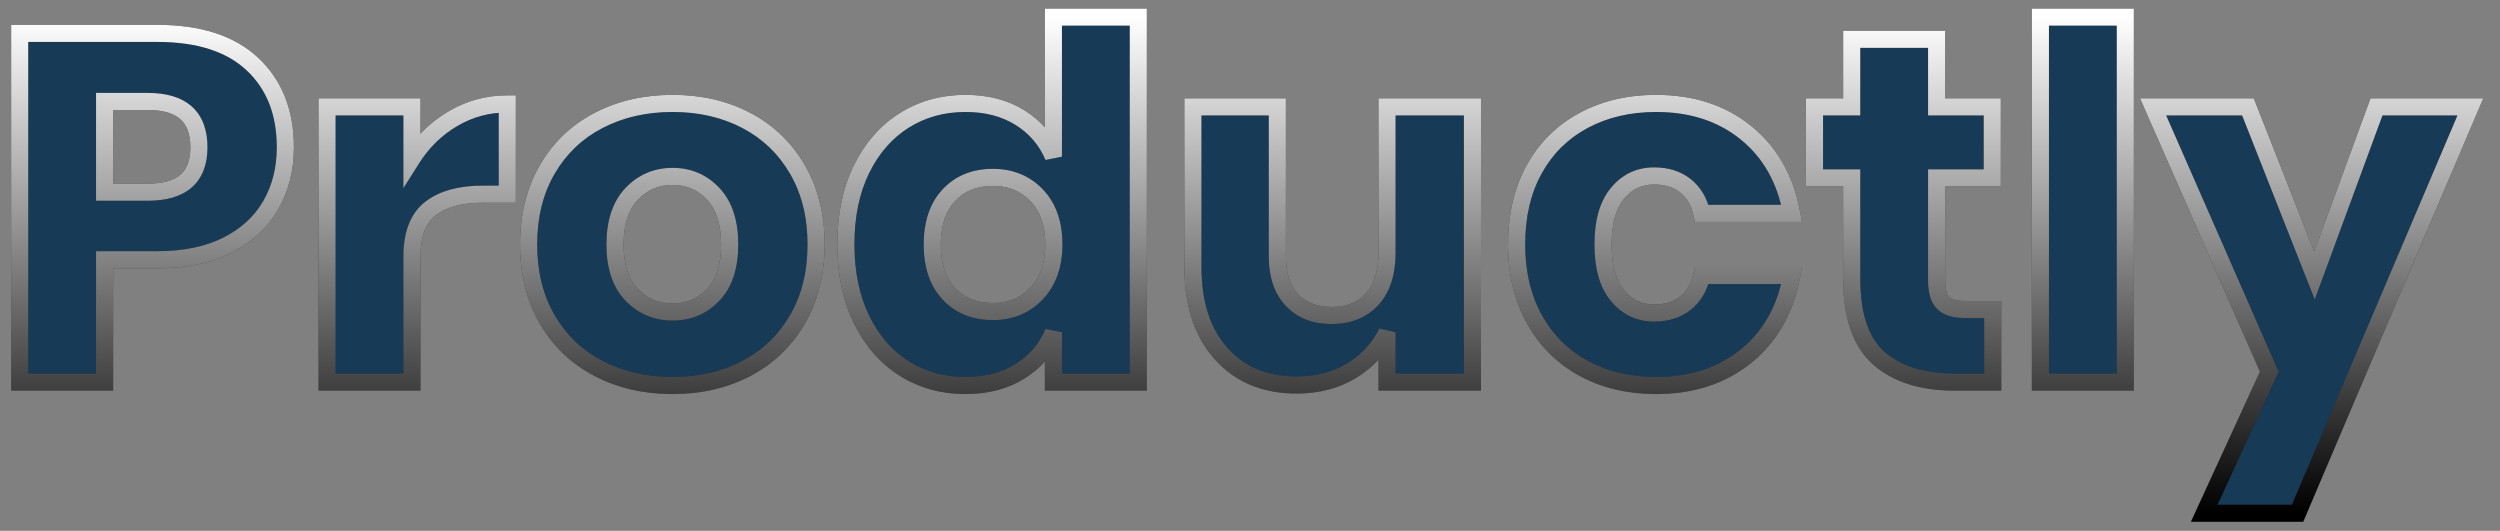<svg width="146" height="31" viewBox="0 0 146 31" fill="none" xmlns="http://www.w3.org/2000/svg">
<rect x="0" y="0" width="146" height="31" fill="#808080" stroke="none"/>
<path fill-rule="evenodd" clip-rule="evenodd" d="M59.575 6.875C58.686 6.318 57.623 6.04 56.386 6.04C55.052 6.04 53.859 6.371 52.805 7.034C51.752 7.696 50.921 8.646 50.312 9.885C49.703 11.123 49.398 12.587 49.398 14.277C49.398 15.947 49.703 17.406 50.312 18.654C50.921 19.902 51.752 20.858 52.805 21.52C53.859 22.182 55.052 22.514 56.386 22.514C57.623 22.514 58.686 22.235 59.575 21.678C60.465 21.122 61.112 20.363 61.518 19.403V22.312H66.476V1H61.518V9.15C61.112 8.19 60.465 7.432 59.575 6.875ZM6.109 22.312V15.17H9.183C10.787 15.17 12.15 14.886 13.271 14.32C14.392 13.754 15.238 12.976 15.808 11.987C16.378 10.998 16.663 9.87 16.663 8.603C16.663 6.568 16.026 4.95 14.75 3.75C13.474 2.55 11.618 1.95 9.183 1.95H1.151V22.312H6.109ZM11.618 8.603C11.618 10.35 10.623 11.224 8.632 11.224H6.109V5.925H8.632C10.623 5.925 11.618 6.818 11.618 8.603ZM24.057 9.266C24.676 8.286 25.473 7.509 26.449 6.933C27.425 6.357 28.484 6.069 29.624 6.069V11.339H28.203C26.889 11.339 25.869 11.618 25.144 12.174C24.419 12.731 24.057 13.672 24.057 14.997V22.312H19.099V6.242H24.057V9.266ZM43.585 7.034C42.319 6.371 40.884 6.04 39.279 6.04C37.675 6.04 36.235 6.371 34.959 7.034C33.683 7.696 32.683 8.651 31.958 9.899C31.233 11.147 30.871 12.606 30.871 14.277C30.871 15.947 31.233 17.406 31.958 18.654C32.683 19.902 33.683 20.858 34.959 21.52C36.235 22.182 37.675 22.514 39.279 22.514C40.884 22.514 42.319 22.182 43.585 21.52C44.851 20.858 45.846 19.902 46.571 18.654C47.296 17.406 47.659 15.947 47.659 14.277C47.659 12.606 47.296 11.147 46.571 9.899C45.846 8.651 44.851 7.696 43.585 7.034ZM39.279 10.302C38.332 10.302 37.535 10.643 36.887 11.325C36.24 12.006 35.916 12.99 35.916 14.277C35.916 15.563 36.24 16.542 36.887 17.214C37.535 17.886 38.332 18.222 39.279 18.222C40.226 18.222 41.019 17.886 41.657 17.214C42.295 16.542 42.614 15.563 42.614 14.277C42.614 12.99 42.295 12.006 41.657 11.325C41.019 10.643 40.226 10.302 39.279 10.302ZM57.981 10.36C56.918 10.36 56.062 10.706 55.415 11.397C54.767 12.088 54.443 13.048 54.443 14.277C54.443 15.506 54.767 16.466 55.415 17.157C56.062 17.848 56.918 18.194 57.981 18.194C59.025 18.194 59.88 17.838 60.547 17.128C61.214 16.418 61.547 15.467 61.547 14.277C61.547 13.067 61.214 12.112 60.547 11.411C59.88 10.71 59.025 10.36 57.981 10.36ZM81.002 22.312H85.99V6.242H81.002V14.766C81.002 15.938 80.713 16.84 80.133 17.474C79.553 18.107 78.76 18.424 77.755 18.424C76.789 18.424 76.02 18.122 75.45 17.517C74.88 16.912 74.595 16.062 74.595 14.968V6.242H69.666V15.573C69.666 17.723 70.212 19.413 71.304 20.642C72.396 21.87 73.87 22.485 75.725 22.485C76.943 22.485 78.011 22.206 78.929 21.65C79.847 21.093 80.538 20.344 81.002 19.403V22.312ZM96.718 6.04C98.805 6.04 100.554 6.611 101.966 7.754C103.377 8.896 104.266 10.466 104.633 12.462H99.385C99.23 11.771 98.911 11.234 98.428 10.85C97.945 10.466 97.336 10.274 96.602 10.274C95.732 10.274 95.016 10.614 94.456 11.296C93.895 11.978 93.615 12.971 93.615 14.277C93.615 15.582 93.895 16.576 94.456 17.258C95.016 17.939 95.732 18.28 96.602 18.28C97.336 18.28 97.945 18.088 98.428 17.704C98.911 17.32 99.23 16.782 99.385 16.091H104.633C104.266 18.088 103.377 19.658 101.966 20.8C100.554 21.942 98.805 22.514 96.718 22.514C95.132 22.514 93.726 22.182 92.499 21.52C91.271 20.858 90.31 19.902 89.614 18.654C88.918 17.406 88.57 15.947 88.57 14.277C88.57 12.587 88.913 11.123 89.599 9.885C90.286 8.646 91.247 7.696 92.484 7.034C93.721 6.371 95.132 6.04 96.718 6.04ZM116.376 22.312V18.078H114.81C114.192 18.078 113.752 17.954 113.491 17.704C113.23 17.454 113.099 17.013 113.099 16.379V10.389H116.347V6.242H113.099V2.296H108.141V6.242H105.967V10.389H108.141V16.293C108.141 18.443 108.668 19.984 109.722 20.915C110.775 21.846 112.249 22.312 114.143 22.312H116.376ZM124.117 1V22.312H119.159V1H124.117ZM135.164 16.091L131.279 6.242H125.741L132.526 21.707L128.728 29.973H134.179L144.269 6.242H138.789L135.164 16.091Z" fill="#173A56"/>
<path d="M59.575 6.875L59.841 6.451V6.451L59.575 6.875ZM59.575 21.678L59.841 22.102V22.102L59.575 21.678ZM61.518 19.403H62.018L61.058 19.209L61.518 19.403ZM61.518 22.312H61.018V22.812H61.518V22.312ZM66.476 22.312V22.812H66.976V22.312H66.476ZM66.476 1H66.976V0.5H66.476V1ZM61.518 1V0.5H61.018V1H61.518ZM61.518 9.15L61.058 9.345L62.018 9.15H61.518ZM6.109 15.17V14.67H5.609V15.17H6.109ZM6.109 22.312V22.812H6.609V22.312H6.109ZM13.271 14.32L13.496 14.766L13.271 14.32ZM14.75 3.75L14.407 4.115V4.115L14.75 3.75ZM1.151 1.95V1.45H0.651V1.95H1.151ZM1.151 22.312H0.651V22.812H1.151V22.312ZM6.109 11.224H5.609V11.724H6.109V11.224ZM6.109 5.925V5.425H5.609V5.925H6.109ZM26.449 6.933L26.195 6.502L26.449 6.933ZM24.057 9.266H23.557V10.993L24.48 9.533L24.057 9.266ZM29.624 6.069H30.124V5.569H29.624V6.069ZM29.624 11.339V11.839H30.124V11.339H29.624ZM25.144 12.174L24.84 11.778L25.144 12.174ZM24.057 22.312V22.812H24.557V22.312H24.057ZM19.099 22.312H18.599V22.812H19.099V22.312ZM19.099 6.242V5.742H18.599V6.242H19.099ZM24.057 6.242H24.557V5.742H24.057V6.242ZM43.585 7.034L43.817 6.591L43.585 7.034ZM34.959 7.034L34.729 6.59V6.59L34.959 7.034ZM31.958 9.899L32.391 10.15L31.958 9.899ZM34.959 21.52L34.729 21.964L34.959 21.52ZM43.585 21.52L43.817 21.963L43.585 21.52ZM46.571 9.899L46.139 10.15L46.571 9.899ZM36.887 11.325L36.525 10.98V10.98L36.887 11.325ZM36.887 17.214L36.527 17.561V17.561L36.887 17.214ZM41.657 17.214L41.294 16.87V16.87L41.657 17.214ZM41.657 11.325L41.292 11.666V11.666L41.657 11.325ZM55.415 11.397L55.05 11.055V11.055L55.415 11.397ZM55.415 17.157L55.05 17.499V17.499L55.415 17.157ZM60.547 17.128L60.911 17.47V17.47L60.547 17.128ZM60.547 11.411L60.909 11.066L60.909 11.066L60.547 11.411ZM85.99 22.312V22.812H86.49V22.312H85.99ZM81.002 22.312H80.502V22.812H81.002V22.312ZM85.99 6.242H86.49V5.742H85.99V6.242ZM81.002 6.242V5.742H80.502V6.242H81.002ZM80.133 17.474L79.764 17.136V17.136L80.133 17.474ZM74.595 6.242H75.095V5.742H74.595V6.242ZM69.666 6.242V5.742H69.166V6.242H69.666ZM71.304 20.642L70.93 20.974L71.304 20.642ZM78.929 21.65L79.189 22.077H79.189L78.929 21.65ZM81.002 19.403H81.502L80.554 19.182L81.002 19.403ZM101.966 7.754L101.651 8.142L101.651 8.142L101.966 7.754ZM104.633 12.462V12.962H105.233L105.125 12.372L104.633 12.462ZM99.385 12.462L98.897 12.572L98.984 12.962H99.385V12.462ZM94.456 11.296L94.07 10.978L94.456 11.296ZM94.456 17.258L94.842 16.94L94.456 17.258ZM98.428 17.704L98.117 17.312V17.312L98.428 17.704ZM99.385 16.091V15.591H98.984L98.897 15.982L99.385 16.091ZM104.633 16.091L105.125 16.182L105.233 15.591H104.633V16.091ZM101.966 20.8L101.651 20.411L101.651 20.411L101.966 20.8ZM92.499 21.52L92.261 21.96V21.96L92.499 21.52ZM89.614 18.654L90.05 18.411V18.411L89.614 18.654ZM89.599 9.885L89.162 9.642V9.642L89.599 9.885ZM92.484 7.034L92.248 6.593V6.593L92.484 7.034ZM116.376 18.078H116.876V17.578H116.376V18.078ZM116.376 22.312V22.812H116.876V22.312H116.376ZM113.491 17.704L113.145 18.065L113.145 18.065L113.491 17.704ZM113.099 10.389V9.889H112.599V10.389H113.099ZM116.347 10.389V10.889H116.847V10.389H116.347ZM116.347 6.242H116.847V5.742H116.347V6.242ZM113.099 6.242H112.599V6.742H113.099V6.242ZM113.099 2.296H113.599V1.796H113.099V2.296ZM108.141 2.296V1.796H107.641V2.296H108.141ZM108.141 6.242V6.742H108.641V6.242H108.141ZM105.967 6.242V5.742H105.467V6.242H105.967ZM105.967 10.389H105.467V10.889H105.967V10.389ZM108.141 10.389H108.641V9.889H108.141V10.389ZM109.722 20.915L110.053 20.541L109.722 20.915ZM124.117 22.312V22.812H124.617V22.312H124.117ZM124.117 1H124.617V0.5H124.117V1ZM119.159 22.312H118.659V22.812H119.159V22.312ZM119.159 1V0.5H118.659V1H119.159ZM131.279 6.242L131.744 6.058L131.619 5.742H131.279V6.242ZM135.164 16.091L134.699 16.275L135.181 17.495L135.634 16.264L135.164 16.091ZM125.741 6.242V5.742H124.976L125.283 6.442L125.741 6.242ZM132.526 21.707L132.98 21.916L133.074 21.712L132.984 21.506L132.526 21.707ZM128.728 29.973L128.273 29.764L127.948 30.473H128.728V29.973ZM134.179 29.973V30.473H134.509L134.639 30.168L134.179 29.973ZM144.269 6.242L144.729 6.437L145.025 5.742H144.269V6.242ZM138.789 6.242V5.742H138.44L138.319 6.069L138.789 6.242ZM56.386 6.54C57.546 6.54 58.514 6.8 59.31 7.299L59.841 6.451C58.859 5.836 57.7 5.54 56.386 5.54V6.54ZM53.071 7.457C54.039 6.848 55.139 6.54 56.386 6.54V5.54C54.965 5.54 53.678 5.894 52.539 6.61L53.071 7.457ZM50.76 10.105C51.333 8.941 52.105 8.065 53.071 7.457L52.539 6.61C51.399 7.327 50.508 8.352 49.863 9.664L50.76 10.105ZM49.898 14.277C49.898 12.647 50.192 11.261 50.76 10.105L49.863 9.664C49.214 10.985 48.898 12.528 48.898 14.277H49.898ZM50.761 18.435C50.192 17.268 49.898 15.886 49.898 14.277H48.898C48.898 16.008 49.214 17.545 49.862 18.874L50.761 18.435ZM53.071 21.097C52.106 20.489 51.334 19.609 50.761 18.435L49.862 18.874C50.507 20.195 51.398 21.226 52.539 21.943L53.071 21.097ZM56.386 22.014C55.139 22.014 54.039 21.705 53.071 21.097L52.539 21.943C53.678 22.659 54.965 23.014 56.386 23.014V22.014ZM59.31 21.255C58.514 21.753 57.546 22.014 56.386 22.014V23.014C57.7 23.014 58.859 22.717 59.841 22.102L59.31 21.255ZM61.058 19.209C60.692 20.073 60.113 20.752 59.31 21.255L59.841 22.102C60.816 21.491 61.532 20.653 61.979 19.598L61.058 19.209ZM62.018 22.312V19.403H61.018V22.312H62.018ZM66.476 21.812H61.518V22.812H66.476V21.812ZM65.976 1V22.312H66.976V1H65.976ZM61.518 1.5H66.476V0.5H61.518V1.5ZM62.018 9.15V1H61.018V9.15H62.018ZM59.31 7.299C60.113 7.802 60.692 8.48 61.058 9.345L61.979 8.956C61.532 7.9 60.816 7.062 59.841 6.451L59.31 7.299ZM5.609 15.17V22.312H6.609V15.17H5.609ZM9.183 14.67H6.109V15.67H9.183V14.67ZM13.046 13.874C12.011 14.396 10.73 14.67 9.183 14.67V15.67C10.845 15.67 12.289 15.376 13.496 14.766L13.046 13.874ZM15.375 11.737C14.858 12.633 14.089 13.347 13.046 13.874L13.496 14.766C14.695 14.161 15.617 13.319 16.241 12.237L15.375 11.737ZM16.163 8.603C16.163 9.793 15.897 10.833 15.375 11.737L16.241 12.237C16.86 11.164 17.163 9.948 17.163 8.603H16.163ZM14.407 4.115C15.566 5.205 16.163 6.682 16.163 8.603H17.163C17.163 6.454 16.485 4.696 15.092 3.386L14.407 4.115ZM9.183 2.45C11.541 2.45 13.255 3.031 14.407 4.115L15.092 3.386C13.693 2.07 11.696 1.45 9.183 1.45V2.45ZM1.151 2.45H9.183V1.45H1.151V2.45ZM1.651 22.312V1.95H0.651V22.312H1.651ZM6.109 21.812H1.151V22.812H6.109V21.812ZM8.632 11.724C9.69 11.724 10.576 11.493 11.202 10.945C11.839 10.385 12.118 9.572 12.118 8.603H11.118C11.118 9.382 10.9 9.879 10.542 10.193C10.172 10.518 9.565 10.724 8.632 10.724V11.724ZM6.109 11.724H8.632V10.724H6.109V11.724ZM5.609 5.925V11.224H6.609V5.925H5.609ZM8.632 5.425H6.109V6.425H8.632V5.425ZM12.118 8.603C12.118 7.618 11.841 6.792 11.206 6.222C10.58 5.661 9.692 5.425 8.632 5.425V6.425C9.563 6.425 10.168 6.635 10.538 6.967C10.898 7.289 11.118 7.802 11.118 8.603H12.118ZM26.195 6.502C25.149 7.119 24.294 7.954 23.634 8.999L24.48 9.533C25.057 8.619 25.797 7.898 26.703 7.363L26.195 6.502ZM29.624 5.569C28.395 5.569 27.249 5.88 26.195 6.502L26.703 7.363C27.602 6.833 28.572 6.569 29.624 6.569V5.569ZM30.124 11.339V6.069H29.124V11.339H30.124ZM28.203 11.839H29.624V10.839H28.203V11.839ZM25.449 12.571C26.055 12.105 26.952 11.839 28.203 11.839V10.839C26.826 10.839 25.683 11.13 24.84 11.778L25.449 12.571ZM24.557 14.997C24.557 13.754 24.895 12.996 25.449 12.571L24.84 11.778C23.944 12.466 23.557 13.59 23.557 14.997H24.557ZM24.557 22.312V14.997H23.557V22.312H24.557ZM19.099 22.812H24.057V21.812H19.099V22.812ZM18.599 6.242V22.312H19.599V6.242H18.599ZM24.057 5.742H19.099V6.742H24.057V5.742ZM24.557 9.266V6.242H23.557V9.266H24.557ZM39.279 6.54C40.813 6.54 42.167 6.856 43.353 7.477L43.817 6.591C42.471 5.886 40.954 5.54 39.279 5.54V6.54ZM35.189 7.477C36.386 6.856 37.746 6.54 39.279 6.54V5.54C37.604 5.54 36.084 5.886 34.729 6.59L35.189 7.477ZM32.391 10.15C33.068 8.984 33.998 8.096 35.189 7.477L34.729 6.59C33.368 7.296 32.298 8.318 31.526 9.648L32.391 10.15ZM31.371 14.277C31.371 12.681 31.716 11.311 32.391 10.15L31.526 9.648C30.75 10.984 30.371 12.532 30.371 14.277H31.371ZM32.391 18.403C31.716 17.243 31.371 15.873 31.371 14.277H30.371C30.371 16.021 30.75 17.57 31.526 18.905L32.391 18.403ZM35.189 21.076C33.998 20.458 33.068 19.57 32.391 18.403L31.526 18.905C32.298 20.235 33.368 21.257 34.729 21.964L35.189 21.076ZM39.279 22.014C37.746 22.014 36.386 21.698 35.189 21.076L34.729 21.964C36.084 22.667 37.604 23.014 39.279 23.014V22.014ZM43.353 21.077C42.167 21.698 40.813 22.014 39.279 22.014V23.014C40.954 23.014 42.471 22.667 43.817 21.963L43.353 21.077ZM46.139 18.403C45.461 19.57 44.535 20.459 43.353 21.077L43.817 21.963C45.167 21.256 46.232 20.234 47.004 18.905L46.139 18.403ZM47.159 14.277C47.159 15.873 46.813 17.243 46.139 18.403L47.004 18.905C47.779 17.57 48.159 16.021 48.159 14.277H47.159ZM46.139 10.15C46.813 11.311 47.159 12.681 47.159 14.277H48.159C48.159 12.532 47.779 10.984 47.004 9.648L46.139 10.15ZM43.353 7.477C44.535 8.095 45.461 8.983 46.139 10.15L47.004 9.648C46.232 8.319 45.167 7.297 43.817 6.591L43.353 7.477ZM37.25 11.669C37.802 11.088 38.468 10.802 39.279 10.802V9.802C38.196 9.802 37.267 10.199 36.525 10.98L37.25 11.669ZM36.416 14.277C36.416 13.071 36.719 12.228 37.25 11.669L36.525 10.98C35.761 11.785 35.416 12.91 35.416 14.277H36.416ZM37.247 16.867C36.719 16.319 36.416 15.483 36.416 14.277H35.416C35.416 15.643 35.76 16.766 36.527 17.561L37.247 16.867ZM39.279 17.722C38.466 17.722 37.799 17.44 37.247 16.867L36.527 17.561C37.27 18.333 38.199 18.722 39.279 18.722V17.722ZM41.294 16.87C40.753 17.44 40.093 17.722 39.279 17.722V18.722C40.36 18.722 41.285 18.333 42.019 17.559L41.294 16.87ZM42.114 14.277C42.114 15.485 41.814 16.322 41.294 16.87L42.019 17.559C42.775 16.763 43.114 15.641 43.114 14.277H42.114ZM41.292 11.666C41.815 12.225 42.114 13.069 42.114 14.277H43.114C43.114 12.912 42.775 11.788 42.022 10.983L41.292 11.666ZM39.279 10.802C40.09 10.802 40.75 11.088 41.292 11.666L42.022 10.983C41.288 10.199 40.362 9.802 39.279 9.802V10.802ZM55.78 11.739C56.321 11.161 57.037 10.86 57.981 10.86V9.86C56.798 9.86 55.804 10.25 55.05 11.055L55.78 11.739ZM54.943 14.277C54.943 13.136 55.242 12.312 55.78 11.739L55.05 11.055C54.292 11.864 53.943 12.96 53.943 14.277H54.943ZM55.78 16.815C55.242 16.241 54.943 15.418 54.943 14.277H53.943C53.943 15.594 54.292 16.69 55.05 17.499L55.78 16.815ZM57.981 17.694C57.037 17.694 56.321 17.392 55.78 16.815L55.05 17.499C55.804 18.304 56.798 18.694 57.981 18.694V17.694ZM60.182 16.786C59.617 17.388 58.898 17.694 57.981 17.694V18.694C59.152 18.694 60.143 18.289 60.911 17.47L60.182 16.786ZM61.047 14.277C61.047 15.37 60.744 16.188 60.182 16.786L60.911 17.47C61.684 16.648 62.047 15.565 62.047 14.277H61.047ZM60.185 11.756C60.742 12.342 61.047 13.162 61.047 14.277H62.047C62.047 12.973 61.685 11.882 60.909 11.066L60.185 11.756ZM57.981 10.86C58.9 10.86 59.62 11.163 60.185 11.756L60.909 11.066C60.14 10.258 59.149 9.86 57.981 9.86V10.86ZM85.99 21.812H81.002V22.812H85.99V21.812ZM85.49 6.242V22.312H86.49V6.242H85.49ZM81.002 6.742H85.99V5.742H81.002V6.742ZM81.502 14.766V6.242H80.502V14.766H81.502ZM80.501 17.811C81.192 17.056 81.502 16.017 81.502 14.766H80.502C80.502 15.859 80.233 16.624 79.764 17.136L80.501 17.811ZM77.755 18.924C78.874 18.924 79.811 18.566 80.501 17.811L79.764 17.136C79.295 17.648 78.646 17.924 77.755 17.924V18.924ZM75.086 17.86C75.766 18.581 76.675 18.924 77.755 18.924V17.924C76.902 17.924 76.274 17.662 75.814 17.174L75.086 17.86ZM74.095 14.968C74.095 16.148 74.404 17.136 75.086 17.86L75.814 17.174C75.356 16.688 75.095 15.976 75.095 14.968H74.095ZM74.095 6.242V14.968H75.095V6.242H74.095ZM69.666 6.742H74.595V5.742H69.666V6.742ZM70.166 15.573V6.242H69.166V15.573H70.166ZM71.677 20.309C70.689 19.197 70.166 17.639 70.166 15.573H69.166C69.166 17.807 69.734 19.628 70.93 20.974L71.677 20.309ZM75.725 21.985C73.992 21.985 72.662 21.417 71.677 20.309L70.93 20.974C72.13 22.324 73.747 22.985 75.725 22.985V21.985ZM78.67 21.222C77.84 21.725 76.864 21.985 75.725 21.985V22.985C77.022 22.985 78.182 22.687 79.189 22.077L78.67 21.222ZM80.554 19.182C80.133 20.035 79.509 20.713 78.67 21.222L79.189 22.077C80.186 21.472 80.944 20.653 81.451 19.624L80.554 19.182ZM81.502 22.312V19.403H80.502V22.312H81.502ZM102.28 7.365C100.767 6.14 98.902 5.54 96.718 5.54V6.54C98.709 6.54 100.342 7.082 101.651 8.142L102.28 7.365ZM105.125 12.372C104.739 10.273 103.795 8.591 102.28 7.365L101.651 8.142C102.958 9.201 103.793 10.659 104.141 12.553L105.125 12.372ZM99.385 12.962H104.633V11.962H99.385V12.962ZM98.117 11.241C98.498 11.544 98.763 11.975 98.897 12.572L99.873 12.353C99.697 11.568 99.325 10.924 98.739 10.458L98.117 11.241ZM96.602 10.774C97.245 10.774 97.738 10.94 98.117 11.241L98.739 10.458C98.152 9.991 97.427 9.774 96.602 9.774V10.774ZM94.842 11.614C95.309 11.046 95.884 10.774 96.602 10.774V9.774C95.58 9.774 94.724 10.183 94.07 10.978L94.842 11.614ZM94.115 14.277C94.115 13.033 94.383 12.172 94.842 11.614L94.07 10.978C93.407 11.784 93.115 12.909 93.115 14.277H94.115ZM94.842 16.94C94.383 16.382 94.115 15.52 94.115 14.277H93.115C93.115 15.645 93.407 16.77 94.07 17.575L94.842 16.94ZM96.602 17.78C95.884 17.78 95.309 17.508 94.842 16.94L94.07 17.575C94.724 18.37 95.58 18.78 96.602 18.78V17.78ZM98.117 17.312C97.738 17.613 97.245 17.78 96.602 17.78V18.78C97.427 18.78 98.152 18.562 98.739 18.096L98.117 17.312ZM98.897 15.982C98.763 16.579 98.498 17.01 98.117 17.312L98.739 18.096C99.325 17.63 99.697 16.986 99.873 16.2L98.897 15.982ZM104.633 15.591H99.385V16.591H104.633V15.591ZM102.28 21.189C103.795 19.962 104.739 18.281 105.125 16.182L104.141 16.001C103.793 17.895 102.958 19.353 101.651 20.411L102.28 21.189ZM96.718 23.014C98.902 23.014 100.767 22.414 102.28 21.189L101.651 20.411C100.342 21.471 98.709 22.014 96.718 22.014V23.014ZM92.261 21.96C93.571 22.667 95.061 23.014 96.718 23.014V22.014C95.204 22.014 93.881 21.698 92.736 21.08L92.261 21.96ZM89.177 18.898C89.918 20.227 90.948 21.251 92.261 21.96L92.736 21.08C91.595 20.464 90.701 19.578 90.05 18.411L89.177 18.898ZM88.07 14.277C88.07 16.018 88.433 17.564 89.177 18.898L90.05 18.411C89.403 17.249 89.07 15.877 89.07 14.277H88.07ZM89.162 9.642C88.427 10.968 88.07 12.519 88.07 14.277H89.07C89.07 12.656 89.399 11.278 90.037 10.127L89.162 9.642ZM92.248 6.593C90.926 7.301 89.894 8.321 89.162 9.642L90.037 10.127C90.677 8.972 91.569 8.091 92.72 7.474L92.248 6.593ZM96.718 5.54C95.061 5.54 93.567 5.887 92.248 6.593L92.72 7.474C93.876 6.856 95.204 6.54 96.718 6.54V5.54ZM115.876 18.078V22.312H116.876V18.078H115.876ZM114.81 18.578H116.376V17.578H114.81V18.578ZM113.145 18.065C113.547 18.449 114.148 18.578 114.81 18.578V17.578C114.235 17.578 113.957 17.458 113.836 17.343L113.145 18.065ZM112.599 16.379C112.599 17.053 112.733 17.671 113.145 18.065L113.837 17.343C113.727 17.238 113.599 16.972 113.599 16.379H112.599ZM112.599 10.389V16.379H113.599V10.389H112.599ZM116.347 9.889H113.099V10.889H116.347V9.889ZM115.847 6.242V10.389H116.847V6.242H115.847ZM113.099 6.742H116.347V5.742H113.099V6.742ZM112.599 2.296V6.242H113.599V2.296H112.599ZM108.141 2.796H113.099V1.796H108.141V2.796ZM108.641 6.242V2.296H107.641V6.242H108.641ZM105.967 6.742H108.141V5.742H105.967V6.742ZM106.467 10.389V6.242H105.467V10.389H106.467ZM108.141 9.889H105.967V10.889H108.141V9.889ZM108.641 16.293V10.389H107.641V16.293H108.641ZM110.053 20.541C109.153 19.745 108.641 18.376 108.641 16.293H107.641C107.641 18.511 108.184 20.223 109.39 21.29L110.053 20.541ZM114.143 21.812C112.328 21.812 110.987 21.366 110.053 20.541L109.39 21.29C110.563 22.326 112.17 22.812 114.143 22.812V21.812ZM116.376 21.812H114.143V22.812H116.376V21.812ZM124.617 22.312V1H123.617V22.312H124.617ZM119.159 22.812H124.117V21.812H119.159V22.812ZM118.659 1V22.312H119.659V1H118.659ZM124.117 0.5H119.159V1.5H124.117V0.5ZM130.814 6.425L134.699 16.275L135.629 15.908L131.744 6.058L130.814 6.425ZM125.741 6.742H131.279V5.742H125.741V6.742ZM132.984 21.506L126.199 6.041L125.283 6.442L132.068 21.908L132.984 21.506ZM129.182 30.182L132.98 21.916L132.072 21.498L128.273 29.764L129.182 30.182ZM134.179 29.473H128.728V30.473H134.179V29.473ZM143.809 6.046L133.718 29.777L134.639 30.168L144.729 6.437L143.809 6.046ZM138.789 6.742H144.269V5.742H138.789V6.742ZM135.634 16.264L139.258 6.414L138.319 6.069L134.695 15.918L135.634 16.264Z" fill="black"/>
<path d="M59.575 6.875L59.841 6.451V6.451L59.575 6.875ZM59.575 21.678L59.841 22.102V22.102L59.575 21.678ZM61.518 19.403H62.018L61.058 19.209L61.518 19.403ZM61.518 22.312H61.018V22.812H61.518V22.312ZM66.476 22.312V22.812H66.976V22.312H66.476ZM66.476 1H66.976V0.5H66.476V1ZM61.518 1V0.5H61.018V1H61.518ZM61.518 9.15L61.058 9.345L62.018 9.15H61.518ZM6.109 15.17V14.67H5.609V15.17H6.109ZM6.109 22.312V22.812H6.609V22.312H6.109ZM13.271 14.32L13.496 14.766L13.271 14.32ZM14.75 3.75L14.407 4.115V4.115L14.75 3.75ZM1.151 1.95V1.45H0.651V1.95H1.151ZM1.151 22.312H0.651V22.812H1.151V22.312ZM6.109 11.224H5.609V11.724H6.109V11.224ZM6.109 5.925V5.425H5.609V5.925H6.109ZM26.449 6.933L26.195 6.502L26.449 6.933ZM24.057 9.266H23.557V10.993L24.48 9.533L24.057 9.266ZM29.624 6.069H30.124V5.569H29.624V6.069ZM29.624 11.339V11.839H30.124V11.339H29.624ZM25.144 12.174L24.84 11.778L25.144 12.174ZM24.057 22.312V22.812H24.557V22.312H24.057ZM19.099 22.312H18.599V22.812H19.099V22.312ZM19.099 6.242V5.742H18.599V6.242H19.099ZM24.057 6.242H24.557V5.742H24.057V6.242ZM43.585 7.034L43.817 6.591L43.585 7.034ZM34.959 7.034L34.729 6.59V6.59L34.959 7.034ZM31.958 9.899L32.391 10.15L31.958 9.899ZM34.959 21.52L34.729 21.964L34.959 21.52ZM43.585 21.52L43.817 21.963L43.585 21.52ZM46.571 9.899L46.139 10.15L46.571 9.899ZM36.887 11.325L36.525 10.98V10.98L36.887 11.325ZM36.887 17.214L36.527 17.561V17.561L36.887 17.214ZM41.657 17.214L41.294 16.87V16.87L41.657 17.214ZM41.657 11.325L41.292 11.666V11.666L41.657 11.325ZM55.415 11.397L55.05 11.055V11.055L55.415 11.397ZM55.415 17.157L55.05 17.499V17.499L55.415 17.157ZM60.547 17.128L60.911 17.47V17.47L60.547 17.128ZM60.547 11.411L60.909 11.066L60.909 11.066L60.547 11.411ZM85.99 22.312V22.812H86.49V22.312H85.99ZM81.002 22.312H80.502V22.812H81.002V22.312ZM85.99 6.242H86.49V5.742H85.99V6.242ZM81.002 6.242V5.742H80.502V6.242H81.002ZM80.133 17.474L79.764 17.136V17.136L80.133 17.474ZM74.595 6.242H75.095V5.742H74.595V6.242ZM69.666 6.242V5.742H69.166V6.242H69.666ZM71.304 20.642L70.93 20.974L71.304 20.642ZM78.929 21.65L79.189 22.077H79.189L78.929 21.65ZM81.002 19.403H81.502L80.554 19.182L81.002 19.403ZM101.966 7.754L101.651 8.142L101.651 8.142L101.966 7.754ZM104.633 12.462V12.962H105.233L105.125 12.372L104.633 12.462ZM99.385 12.462L98.897 12.572L98.984 12.962H99.385V12.462ZM94.456 11.296L94.07 10.978L94.456 11.296ZM94.456 17.258L94.842 16.94L94.456 17.258ZM98.428 17.704L98.117 17.312V17.312L98.428 17.704ZM99.385 16.091V15.591H98.984L98.897 15.982L99.385 16.091ZM104.633 16.091L105.125 16.182L105.233 15.591H104.633V16.091ZM101.966 20.8L101.651 20.411L101.651 20.411L101.966 20.8ZM92.499 21.52L92.261 21.96V21.96L92.499 21.52ZM89.614 18.654L90.05 18.411V18.411L89.614 18.654ZM89.599 9.885L89.162 9.642V9.642L89.599 9.885ZM92.484 7.034L92.248 6.593V6.593L92.484 7.034ZM116.376 18.078H116.876V17.578H116.376V18.078ZM116.376 22.312V22.812H116.876V22.312H116.376ZM113.491 17.704L113.145 18.065L113.145 18.065L113.491 17.704ZM113.099 10.389V9.889H112.599V10.389H113.099ZM116.347 10.389V10.889H116.847V10.389H116.347ZM116.347 6.242H116.847V5.742H116.347V6.242ZM113.099 6.242H112.599V6.742H113.099V6.242ZM113.099 2.296H113.599V1.796H113.099V2.296ZM108.141 2.296V1.796H107.641V2.296H108.141ZM108.141 6.242V6.742H108.641V6.242H108.141ZM105.967 6.242V5.742H105.467V6.242H105.967ZM105.967 10.389H105.467V10.889H105.967V10.389ZM108.141 10.389H108.641V9.889H108.141V10.389ZM109.722 20.915L110.053 20.541L109.722 20.915ZM124.117 22.312V22.812H124.617V22.312H124.117ZM124.117 1H124.617V0.5H124.117V1ZM119.159 22.312H118.659V22.812H119.159V22.312ZM119.159 1V0.5H118.659V1H119.159ZM131.279 6.242L131.744 6.058L131.619 5.742H131.279V6.242ZM135.164 16.091L134.699 16.275L135.181 17.495L135.634 16.264L135.164 16.091ZM125.741 6.242V5.742H124.976L125.283 6.442L125.741 6.242ZM132.526 21.707L132.98 21.916L133.074 21.712L132.984 21.506L132.526 21.707ZM128.728 29.973L128.273 29.764L127.948 30.473H128.728V29.973ZM134.179 29.973V30.473H134.509L134.639 30.168L134.179 29.973ZM144.269 6.242L144.729 6.437L145.025 5.742H144.269V6.242ZM138.789 6.242V5.742H138.44L138.319 6.069L138.789 6.242ZM56.386 6.54C57.546 6.54 58.514 6.8 59.31 7.299L59.841 6.451C58.859 5.836 57.7 5.54 56.386 5.54V6.54ZM53.071 7.457C54.039 6.848 55.139 6.54 56.386 6.54V5.54C54.965 5.54 53.678 5.894 52.539 6.61L53.071 7.457ZM50.76 10.105C51.333 8.941 52.105 8.065 53.071 7.457L52.539 6.61C51.399 7.327 50.508 8.352 49.863 9.664L50.76 10.105ZM49.898 14.277C49.898 12.647 50.192 11.261 50.76 10.105L49.863 9.664C49.214 10.985 48.898 12.528 48.898 14.277H49.898ZM50.761 18.435C50.192 17.268 49.898 15.886 49.898 14.277H48.898C48.898 16.008 49.214 17.545 49.862 18.874L50.761 18.435ZM53.071 21.097C52.106 20.489 51.334 19.609 50.761 18.435L49.862 18.874C50.507 20.195 51.398 21.226 52.539 21.943L53.071 21.097ZM56.386 22.014C55.139 22.014 54.039 21.705 53.071 21.097L52.539 21.943C53.678 22.659 54.965 23.014 56.386 23.014V22.014ZM59.31 21.255C58.514 21.753 57.546 22.014 56.386 22.014V23.014C57.7 23.014 58.859 22.717 59.841 22.102L59.31 21.255ZM61.058 19.209C60.692 20.073 60.113 20.752 59.31 21.255L59.841 22.102C60.816 21.491 61.532 20.653 61.979 19.598L61.058 19.209ZM62.018 22.312V19.403H61.018V22.312H62.018ZM66.476 21.812H61.518V22.812H66.476V21.812ZM65.976 1V22.312H66.976V1H65.976ZM61.518 1.5H66.476V0.5H61.518V1.5ZM62.018 9.15V1H61.018V9.15H62.018ZM59.31 7.299C60.113 7.802 60.692 8.48 61.058 9.345L61.979 8.956C61.532 7.9 60.816 7.062 59.841 6.451L59.31 7.299ZM5.609 15.17V22.312H6.609V15.17H5.609ZM9.183 14.67H6.109V15.67H9.183V14.67ZM13.046 13.874C12.011 14.396 10.73 14.67 9.183 14.67V15.67C10.845 15.67 12.289 15.376 13.496 14.766L13.046 13.874ZM15.375 11.737C14.858 12.633 14.089 13.347 13.046 13.874L13.496 14.766C14.695 14.161 15.617 13.319 16.241 12.237L15.375 11.737ZM16.163 8.603C16.163 9.793 15.897 10.833 15.375 11.737L16.241 12.237C16.86 11.164 17.163 9.948 17.163 8.603H16.163ZM14.407 4.115C15.566 5.205 16.163 6.682 16.163 8.603H17.163C17.163 6.454 16.485 4.696 15.092 3.386L14.407 4.115ZM9.183 2.45C11.541 2.45 13.255 3.031 14.407 4.115L15.092 3.386C13.693 2.07 11.696 1.45 9.183 1.45V2.45ZM1.151 2.45H9.183V1.45H1.151V2.45ZM1.651 22.312V1.95H0.651V22.312H1.651ZM6.109 21.812H1.151V22.812H6.109V21.812ZM8.632 11.724C9.69 11.724 10.576 11.493 11.202 10.945C11.839 10.385 12.118 9.572 12.118 8.603H11.118C11.118 9.382 10.9 9.879 10.542 10.193C10.172 10.518 9.565 10.724 8.632 10.724V11.724ZM6.109 11.724H8.632V10.724H6.109V11.724ZM5.609 5.925V11.224H6.609V5.925H5.609ZM8.632 5.425H6.109V6.425H8.632V5.425ZM12.118 8.603C12.118 7.618 11.841 6.792 11.206 6.222C10.58 5.661 9.692 5.425 8.632 5.425V6.425C9.563 6.425 10.168 6.635 10.538 6.967C10.898 7.289 11.118 7.802 11.118 8.603H12.118ZM26.195 6.502C25.149 7.119 24.294 7.954 23.634 8.999L24.48 9.533C25.057 8.619 25.797 7.898 26.703 7.363L26.195 6.502ZM29.624 5.569C28.395 5.569 27.249 5.88 26.195 6.502L26.703 7.363C27.602 6.833 28.572 6.569 29.624 6.569V5.569ZM30.124 11.339V6.069H29.124V11.339H30.124ZM28.203 11.839H29.624V10.839H28.203V11.839ZM25.449 12.571C26.055 12.105 26.952 11.839 28.203 11.839V10.839C26.826 10.839 25.683 11.13 24.84 11.778L25.449 12.571ZM24.557 14.997C24.557 13.754 24.895 12.996 25.449 12.571L24.84 11.778C23.944 12.466 23.557 13.59 23.557 14.997H24.557ZM24.557 22.312V14.997H23.557V22.312H24.557ZM19.099 22.812H24.057V21.812H19.099V22.812ZM18.599 6.242V22.312H19.599V6.242H18.599ZM24.057 5.742H19.099V6.742H24.057V5.742ZM24.557 9.266V6.242H23.557V9.266H24.557ZM39.279 6.54C40.813 6.54 42.167 6.856 43.353 7.477L43.817 6.591C42.471 5.886 40.954 5.54 39.279 5.54V6.54ZM35.189 7.477C36.386 6.856 37.746 6.54 39.279 6.54V5.54C37.604 5.54 36.084 5.886 34.729 6.59L35.189 7.477ZM32.391 10.15C33.068 8.984 33.998 8.096 35.189 7.477L34.729 6.59C33.368 7.296 32.298 8.318 31.526 9.648L32.391 10.15ZM31.371 14.277C31.371 12.681 31.716 11.311 32.391 10.15L31.526 9.648C30.75 10.984 30.371 12.532 30.371 14.277H31.371ZM32.391 18.403C31.716 17.243 31.371 15.873 31.371 14.277H30.371C30.371 16.021 30.75 17.57 31.526 18.905L32.391 18.403ZM35.189 21.076C33.998 20.458 33.068 19.57 32.391 18.403L31.526 18.905C32.298 20.235 33.368 21.257 34.729 21.964L35.189 21.076ZM39.279 22.014C37.746 22.014 36.386 21.698 35.189 21.076L34.729 21.964C36.084 22.667 37.604 23.014 39.279 23.014V22.014ZM43.353 21.077C42.167 21.698 40.813 22.014 39.279 22.014V23.014C40.954 23.014 42.471 22.667 43.817 21.963L43.353 21.077ZM46.139 18.403C45.461 19.57 44.535 20.459 43.353 21.077L43.817 21.963C45.167 21.256 46.232 20.234 47.004 18.905L46.139 18.403ZM47.159 14.277C47.159 15.873 46.813 17.243 46.139 18.403L47.004 18.905C47.779 17.57 48.159 16.021 48.159 14.277H47.159ZM46.139 10.15C46.813 11.311 47.159 12.681 47.159 14.277H48.159C48.159 12.532 47.779 10.984 47.004 9.648L46.139 10.15ZM43.353 7.477C44.535 8.095 45.461 8.983 46.139 10.15L47.004 9.648C46.232 8.319 45.167 7.297 43.817 6.591L43.353 7.477ZM37.25 11.669C37.802 11.088 38.468 10.802 39.279 10.802V9.802C38.196 9.802 37.267 10.199 36.525 10.98L37.25 11.669ZM36.416 14.277C36.416 13.071 36.719 12.228 37.25 11.669L36.525 10.98C35.761 11.785 35.416 12.91 35.416 14.277H36.416ZM37.247 16.867C36.719 16.319 36.416 15.483 36.416 14.277H35.416C35.416 15.643 35.76 16.766 36.527 17.561L37.247 16.867ZM39.279 17.722C38.466 17.722 37.799 17.44 37.247 16.867L36.527 17.561C37.27 18.333 38.199 18.722 39.279 18.722V17.722ZM41.294 16.87C40.753 17.44 40.093 17.722 39.279 17.722V18.722C40.36 18.722 41.285 18.333 42.019 17.559L41.294 16.87ZM42.114 14.277C42.114 15.485 41.814 16.322 41.294 16.87L42.019 17.559C42.775 16.763 43.114 15.641 43.114 14.277H42.114ZM41.292 11.666C41.815 12.225 42.114 13.069 42.114 14.277H43.114C43.114 12.912 42.775 11.788 42.022 10.983L41.292 11.666ZM39.279 10.802C40.09 10.802 40.75 11.088 41.292 11.666L42.022 10.983C41.288 10.199 40.362 9.802 39.279 9.802V10.802ZM55.78 11.739C56.321 11.161 57.037 10.86 57.981 10.86V9.86C56.798 9.86 55.804 10.25 55.05 11.055L55.78 11.739ZM54.943 14.277C54.943 13.136 55.242 12.312 55.78 11.739L55.05 11.055C54.292 11.864 53.943 12.96 53.943 14.277H54.943ZM55.78 16.815C55.242 16.241 54.943 15.418 54.943 14.277H53.943C53.943 15.594 54.292 16.69 55.05 17.499L55.78 16.815ZM57.981 17.694C57.037 17.694 56.321 17.392 55.78 16.815L55.05 17.499C55.804 18.304 56.798 18.694 57.981 18.694V17.694ZM60.182 16.786C59.617 17.388 58.898 17.694 57.981 17.694V18.694C59.152 18.694 60.143 18.289 60.911 17.47L60.182 16.786ZM61.047 14.277C61.047 15.37 60.744 16.188 60.182 16.786L60.911 17.47C61.684 16.648 62.047 15.565 62.047 14.277H61.047ZM60.185 11.756C60.742 12.342 61.047 13.162 61.047 14.277H62.047C62.047 12.973 61.685 11.882 60.909 11.066L60.185 11.756ZM57.981 10.86C58.9 10.86 59.62 11.163 60.185 11.756L60.909 11.066C60.14 10.258 59.149 9.86 57.981 9.86V10.86ZM85.99 21.812H81.002V22.812H85.99V21.812ZM85.49 6.242V22.312H86.49V6.242H85.49ZM81.002 6.742H85.99V5.742H81.002V6.742ZM81.502 14.766V6.242H80.502V14.766H81.502ZM80.501 17.811C81.192 17.056 81.502 16.017 81.502 14.766H80.502C80.502 15.859 80.233 16.624 79.764 17.136L80.501 17.811ZM77.755 18.924C78.874 18.924 79.811 18.566 80.501 17.811L79.764 17.136C79.295 17.648 78.646 17.924 77.755 17.924V18.924ZM75.086 17.86C75.766 18.581 76.675 18.924 77.755 18.924V17.924C76.902 17.924 76.274 17.662 75.814 17.174L75.086 17.86ZM74.095 14.968C74.095 16.148 74.404 17.136 75.086 17.86L75.814 17.174C75.356 16.688 75.095 15.976 75.095 14.968H74.095ZM74.095 6.242V14.968H75.095V6.242H74.095ZM69.666 6.742H74.595V5.742H69.666V6.742ZM70.166 15.573V6.242H69.166V15.573H70.166ZM71.677 20.309C70.689 19.197 70.166 17.639 70.166 15.573H69.166C69.166 17.807 69.734 19.628 70.93 20.974L71.677 20.309ZM75.725 21.985C73.992 21.985 72.662 21.417 71.677 20.309L70.93 20.974C72.13 22.324 73.747 22.985 75.725 22.985V21.985ZM78.67 21.222C77.84 21.725 76.864 21.985 75.725 21.985V22.985C77.022 22.985 78.182 22.687 79.189 22.077L78.67 21.222ZM80.554 19.182C80.133 20.035 79.509 20.713 78.67 21.222L79.189 22.077C80.186 21.472 80.944 20.653 81.451 19.624L80.554 19.182ZM81.502 22.312V19.403H80.502V22.312H81.502ZM102.28 7.365C100.767 6.14 98.902 5.54 96.718 5.54V6.54C98.709 6.54 100.342 7.082 101.651 8.142L102.28 7.365ZM105.125 12.372C104.739 10.273 103.795 8.591 102.28 7.365L101.651 8.142C102.958 9.201 103.793 10.659 104.141 12.553L105.125 12.372ZM99.385 12.962H104.633V11.962H99.385V12.962ZM98.117 11.241C98.498 11.544 98.763 11.975 98.897 12.572L99.873 12.353C99.697 11.568 99.325 10.924 98.739 10.458L98.117 11.241ZM96.602 10.774C97.245 10.774 97.738 10.94 98.117 11.241L98.739 10.458C98.152 9.991 97.427 9.774 96.602 9.774V10.774ZM94.842 11.614C95.309 11.046 95.884 10.774 96.602 10.774V9.774C95.58 9.774 94.724 10.183 94.07 10.978L94.842 11.614ZM94.115 14.277C94.115 13.033 94.383 12.172 94.842 11.614L94.07 10.978C93.407 11.784 93.115 12.909 93.115 14.277H94.115ZM94.842 16.94C94.383 16.382 94.115 15.52 94.115 14.277H93.115C93.115 15.645 93.407 16.77 94.07 17.575L94.842 16.94ZM96.602 17.78C95.884 17.78 95.309 17.508 94.842 16.94L94.07 17.575C94.724 18.37 95.58 18.78 96.602 18.78V17.78ZM98.117 17.312C97.738 17.613 97.245 17.78 96.602 17.78V18.78C97.427 18.78 98.152 18.562 98.739 18.096L98.117 17.312ZM98.897 15.982C98.763 16.579 98.498 17.01 98.117 17.312L98.739 18.096C99.325 17.63 99.697 16.986 99.873 16.2L98.897 15.982ZM104.633 15.591H99.385V16.591H104.633V15.591ZM102.28 21.189C103.795 19.962 104.739 18.281 105.125 16.182L104.141 16.001C103.793 17.895 102.958 19.353 101.651 20.411L102.28 21.189ZM96.718 23.014C98.902 23.014 100.767 22.414 102.28 21.189L101.651 20.411C100.342 21.471 98.709 22.014 96.718 22.014V23.014ZM92.261 21.96C93.571 22.667 95.061 23.014 96.718 23.014V22.014C95.204 22.014 93.881 21.698 92.736 21.08L92.261 21.96ZM89.177 18.898C89.918 20.227 90.948 21.251 92.261 21.96L92.736 21.08C91.595 20.464 90.701 19.578 90.05 18.411L89.177 18.898ZM88.07 14.277C88.07 16.018 88.433 17.564 89.177 18.898L90.05 18.411C89.403 17.249 89.07 15.877 89.07 14.277H88.07ZM89.162 9.642C88.427 10.968 88.07 12.519 88.07 14.277H89.07C89.07 12.656 89.399 11.278 90.037 10.127L89.162 9.642ZM92.248 6.593C90.926 7.301 89.894 8.321 89.162 9.642L90.037 10.127C90.677 8.972 91.569 8.091 92.72 7.474L92.248 6.593ZM96.718 5.54C95.061 5.54 93.567 5.887 92.248 6.593L92.72 7.474C93.876 6.856 95.204 6.54 96.718 6.54V5.54ZM115.876 18.078V22.312H116.876V18.078H115.876ZM114.81 18.578H116.376V17.578H114.81V18.578ZM113.145 18.065C113.547 18.449 114.148 18.578 114.81 18.578V17.578C114.235 17.578 113.957 17.458 113.836 17.343L113.145 18.065ZM112.599 16.379C112.599 17.053 112.733 17.671 113.145 18.065L113.837 17.343C113.727 17.238 113.599 16.972 113.599 16.379H112.599ZM112.599 10.389V16.379H113.599V10.389H112.599ZM116.347 9.889H113.099V10.889H116.347V9.889ZM115.847 6.242V10.389H116.847V6.242H115.847ZM113.099 6.742H116.347V5.742H113.099V6.742ZM112.599 2.296V6.242H113.599V2.296H112.599ZM108.141 2.796H113.099V1.796H108.141V2.796ZM108.641 6.242V2.296H107.641V6.242H108.641ZM105.967 6.742H108.141V5.742H105.967V6.742ZM106.467 10.389V6.242H105.467V10.389H106.467ZM108.141 9.889H105.967V10.889H108.141V9.889ZM108.641 16.293V10.389H107.641V16.293H108.641ZM110.053 20.541C109.153 19.745 108.641 18.376 108.641 16.293H107.641C107.641 18.511 108.184 20.223 109.39 21.29L110.053 20.541ZM114.143 21.812C112.328 21.812 110.987 21.366 110.053 20.541L109.39 21.29C110.563 22.326 112.17 22.812 114.143 22.812V21.812ZM116.376 21.812H114.143V22.812H116.376V21.812ZM124.617 22.312V1H123.617V22.312H124.617ZM119.159 22.812H124.117V21.812H119.159V22.812ZM118.659 1V22.312H119.659V1H118.659ZM124.117 0.5H119.159V1.5H124.117V0.5ZM130.814 6.425L134.699 16.275L135.629 15.908L131.744 6.058L130.814 6.425ZM125.741 6.742H131.279V5.742H125.741V6.742ZM132.984 21.506L126.199 6.041L125.283 6.442L132.068 21.908L132.984 21.506ZM129.182 30.182L132.98 21.916L132.072 21.498L128.273 29.764L129.182 30.182ZM134.179 29.473H128.728V30.473H134.179V29.473ZM143.809 6.046L133.718 29.777L134.639 30.168L144.729 6.437L143.809 6.046ZM138.789 6.742H144.269V5.742H138.789V6.742ZM135.634 16.264L139.258 6.414L138.319 6.069L134.695 15.918L135.634 16.264Z" fill="url(#paint0_linear_0_702)"/>
<defs>
<linearGradient id="paint0_linear_0_702" x1="72.71" y1="1" x2="72.71" y2="29.973" gradientUnits="userSpaceOnUse">
<stop stop-color="white"/>
<stop offset="1" stop-color="white" stop-opacity="0"/>
</linearGradient>
</defs>
</svg>
